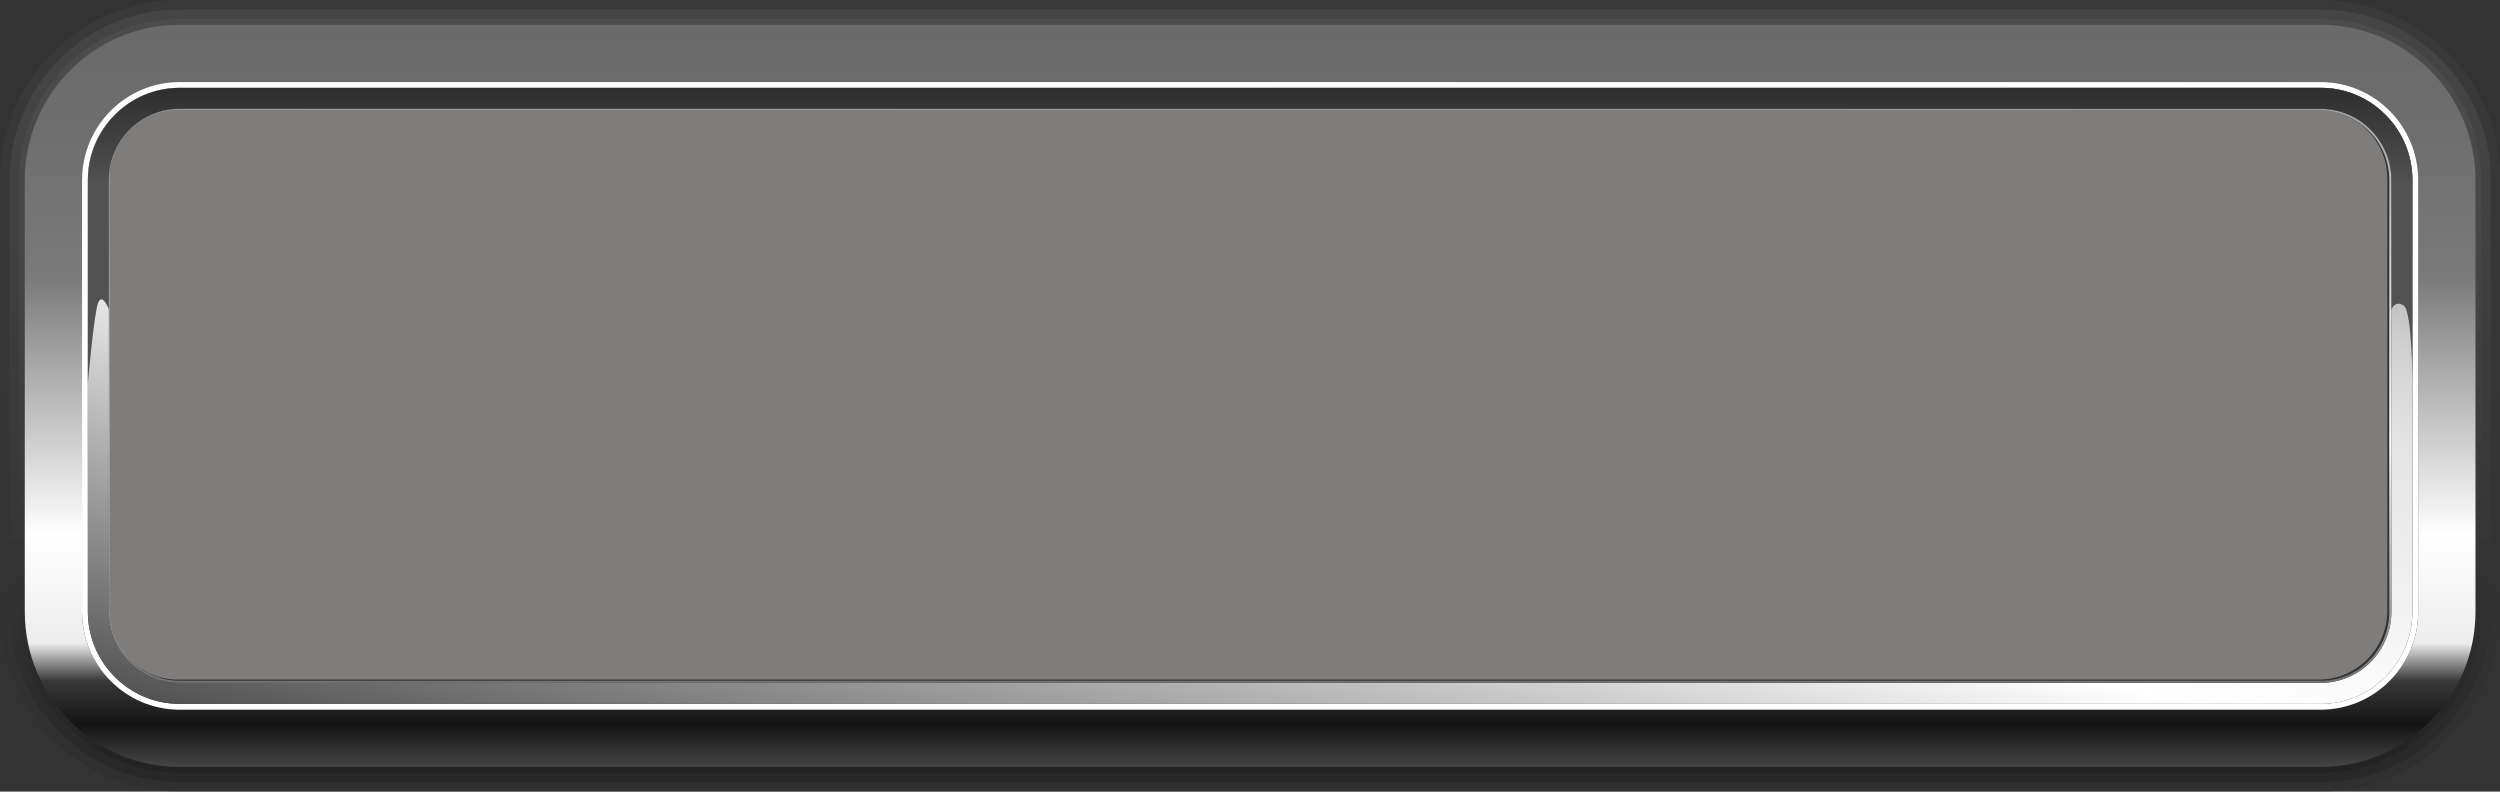 <?xml version="1.0" encoding="utf-8"?>
<!-- Generator: Adobe Illustrator 15.0.0, SVG Export Plug-In . SVG Version: 6.00 Build 0)  -->
<!DOCTYPE svg PUBLIC "-//W3C//DTD SVG 1.1//EN" "http://www.w3.org/Graphics/SVG/1.1/DTD/svg11.dtd">
<svg version="1.1"
	 id="Livello_1" xmlns:dc="http://purl.org/dc/elements/1.1/" xmlns:rdf="http://www.w3.org/1999/02/22-rdf-syntax-ns#" xmlns:cc="http://creativecommons.org/ns#"
	 xmlns="http://www.w3.org/2000/svg" xmlns:xlink="http://www.w3.org/1999/xlink" x="0px" y="0px" width="524.24px" height="166px"
	 viewBox="0 0 524.24 166" enable-background="new 0 0 524.24 166" xml:space="preserve">
<rect x="0" y="0" width="524.24" height="166" fill="#333333" stroke="none"/>
<g id="g4872" transform="matrix(1.405,0,0,1.405,0,-3.0903091e-6)">
	<g id="g4874">
		
			<linearGradient id="path4887_1_" gradientUnits="userSpaceOnUse" x1="128.186" y1="116.89" x2="128.186" y2="-7.448" gradientTransform="matrix(1.405 0 0 -1.405 6.502 161.053)">
			<stop  offset="0" style="stop-color:#4D4D4D"/>
			<stop  offset="0.205" style="stop-color:#474747"/>
			<stop  offset="0.457" style="stop-color:#383838"/>
			<stop  offset="0.732" style="stop-color:#1F1F1F"/>
			<stop  offset="1" style="stop-color:#000000"/>
		</linearGradient>
		<path id="path4887" opacity="0.25" fill="url(#path4887_1_)" enable-background="new    " d="M360.922,91.295
			c0,8.064-6.53,14.625-14.557,14.625H26.805c-8.027,0-14.559-6.561-14.559-14.625V26.871c0-8.065,6.531-14.627,14.559-14.627
			h319.56c8.027,0,14.557,6.562,14.557,14.627V91.295z M346.362,0H26.802C12.022,0-0.001,12.054-0.001,26.871v64.424
			c0,14.815,12.023,26.869,26.803,26.869h319.56c14.78,0,26.804-12.054,26.804-26.869v-64.42c0.01-14.817-12.021-26.871-26.8-26.871
			L346.362,0z"/>
		
			<linearGradient id="path4900_1_" gradientUnits="userSpaceOnUse" x1="128.186" y1="115.828" x2="128.186" y2="-5.527" gradientTransform="matrix(1.405 0 0 -1.405 6.502 161.053)">
			<stop  offset="0" style="stop-color:#4D4D4D"/>
			<stop  offset="0.205" style="stop-color:#474747"/>
			<stop  offset="0.457" style="stop-color:#383838"/>
			<stop  offset="0.732" style="stop-color:#1F1F1F"/>
			<stop  offset="1" style="stop-color:#000000"/>
		</linearGradient>
		<path id="path4900" opacity="0.625" fill="url(#path4900_1_)" enable-background="new    " d="M360.922,91.295
			c0,8.064-6.53,14.625-14.557,14.625H26.805c-8.027,0-14.559-6.561-14.559-14.625V26.871c0-8.065,6.531-14.627,14.559-14.627
			h319.56c8.025,0,14.557,6.562,14.557,14.627V91.295z M346.362,1.417H26.802c-13.998,0-25.386,11.418-25.386,25.454v64.424
			c0,14.034,11.388,25.452,25.386,25.452h319.56c13.996,0,25.385-11.419,25.385-25.452V26.868c0-14.036-11.389-25.454-25.385-25.454
			V1.417z"/>
		
			<linearGradient id="path4913_1_" gradientUnits="userSpaceOnUse" x1="128.185" y1="114.765" x2="128.185" y2="-3.607" gradientTransform="matrix(1.405 0 0 -1.405 6.502 161.053)">
			<stop  offset="0" style="stop-color:#4D4D4D"/>
			<stop  offset="0.205" style="stop-color:#474747"/>
			<stop  offset="0.457" style="stop-color:#383838"/>
			<stop  offset="0.732" style="stop-color:#1F1F1F"/>
			<stop  offset="1" style="stop-color:#000000"/>
		</linearGradient>
		<path id="path4913" fill="url(#path4913_1_)" d="M360.922,91.295c0,8.064-6.53,14.625-14.557,14.625H26.805
			c-8.027,0-14.559-6.561-14.559-14.625V26.871c0-8.065,6.531-14.627,14.559-14.627h319.56c8.025,0,14.557,6.562,14.557,14.627
			V91.295z M346.362,2.834H26.802c-13.216,0-23.969,10.783-23.969,24.037v64.424c0,13.253,10.753,24.035,23.969,24.035h319.56
			c13.215,0,23.967-10.782,23.967-24.035V26.871c0-13.254-10.75-24.037-23.97-24.037H346.362z"/>
	</g>
	
		<linearGradient id="path4934_1_" gradientUnits="userSpaceOnUse" x1="128.186" y1="114.59" x2="128.186" y2="-4.526" gradientTransform="matrix(1.405 0 0 -1.405 6.502 161.053)">
		<stop  offset="0" style="stop-color:#696969"/>
		<stop  offset="0.12" style="stop-color:#6E6E6E"/>
		<stop  offset="0.247" style="stop-color:#7A7A7A"/>
		<stop  offset="0.477" style="stop-color:#FFFFFF"/>
		<stop  offset="0.573" style="stop-color:#EDEDED"/>
		<stop  offset="0.607" style="stop-color:#383838"/>
		<stop  offset="0.646" style="stop-color:#141414"/>
		<stop  offset="0.73" style="stop-color:#828282"/>
		<stop  offset="0.893" style="stop-color:#000000"/>
	</linearGradient>
	<path id="path4934" fill="url(#path4934_1_)" d="M346.362,3.699H26.802c-12.74,0-23.104,10.395-23.104,23.172v64.424
		c0,12.775,10.364,23.17,23.104,23.17h319.56c12.738,0,23.103-10.395,23.103-23.17V26.876c0.01-12.777-10.361-23.172-23.1-23.172
		L346.362,3.699z M360.919,91.295c0,8.064-6.53,14.625-14.557,14.625H26.802c-8.027,0-14.559-6.561-14.559-14.625V26.871
		c0-8.065,6.531-14.627,14.559-14.627h319.56c8.026,0,14.557,6.562,14.557,14.627V91.295z"/>
	<path id="path4936" fill="#FFFFFF" d="M346.362,12.244H26.802c-8.027,0-14.559,6.562-14.559,14.627v64.424
		c0,8.064,6.531,14.625,14.559,14.625h319.56c8.026,0,14.557-6.561,14.557-14.625V26.871
		C360.918,18.806,354.388,12.244,346.362,12.244L346.362,12.244z M360.053,91.295c0,7.587-6.142,13.76-13.69,13.76H26.803
		c-7.55,0-13.692-6.173-13.692-13.76V26.866c0-7.588,6.143-13.761,13.692-13.761h319.56c7.549,0,13.69,6.173,13.69,13.761V91.29
		V91.295z"/>
	
		<linearGradient id="path4949_1_" gradientUnits="userSpaceOnUse" x1="141.98" y1="134.133" x2="105.04" y2="-30.686" gradientTransform="matrix(1.405 0 0 -1.405 6.502 161.053)">
		<stop  offset="0.006" style="stop-color:#666666"/>
		<stop  offset="0.185" style="stop-color:#D1D1D1"/>
		<stop  offset="0.242" style="stop-color:#E3E3E3"/>
		<stop  offset="0.433" style="stop-color:#FFFFFF"/>
		<stop  offset="0.803" style="stop-color:#1A1A1A"/>
	</linearGradient>
	<path id="path4949" fill="url(#path4949_1_)" d="M346.362,13.11H26.802c-7.55,0-13.692,6.173-13.692,13.761v64.424
		c0,7.587,6.143,13.76,13.692,13.76h319.56c7.549,0,13.69-6.173,13.69-13.76V26.866c0-7.588-6.142-13.761-13.691-13.761
		L346.362,13.11z M356.915,91.295c0,5.856-4.733,10.62-10.553,10.62H26.802c-5.82,0-10.555-4.765-10.555-10.62V26.867
		c0-5.857,4.734-10.623,10.555-10.623h319.56c5.819,0,10.553,4.766,10.553,10.623v64.424V91.295z"/>
	
		<linearGradient id="path4960_1_" gradientUnits="userSpaceOnUse" x1="128.185" y1="123.505" x2="128.185" y2="2.675" gradientTransform="matrix(1.405 0 0 -1.405 6.502 161.053)">
		<stop  offset="0.006" style="stop-color:#666666"/>
		<stop  offset="0.303" style="stop-color:#D1D1D1"/>
		<stop  offset="0.466" style="stop-color:#FFFFFF"/>
		<stop  offset="0.803" style="stop-color:#1A1A1A"/>
	</linearGradient>
	<path id="path4960" fill="url(#path4960_1_)" d="M346.362,16.248H26.802c-5.82,0-10.555,4.766-10.555,10.623v64.424
		c0,5.856,4.734,10.62,10.555,10.62h319.56c5.819,0,10.553-4.765,10.553-10.62V26.867c-0.001-5.857-4.734-10.623-10.554-10.623
		L346.362,16.248z M356.601,91.295c0,5.693-4.585,10.307-10.238,10.307H26.803c-5.656,0-10.24-4.613-10.24-10.307V26.873
		c0-5.693,4.584-10.309,10.24-10.309h319.56c5.654,0,10.238,4.615,10.238,10.309v64.424V91.295z"/>
	
		<linearGradient id="path4967_1_" gradientUnits="userSpaceOnUse" x1="128.188" y1="70.512" x2="128.188" y2="127.489" gradientTransform="matrix(1.405 0 0 -1.405 6.502 161.053)">
		<stop  offset="0.427" style="stop-color:#525252"/>
		<stop  offset="0.775" style="stop-color:#0D0D0D"/>
	</linearGradient>
	<path id="path4967" fill="url(#path4967_1_)" d="M14.677,45.108c0.63-1.384,1.574,1.063,1.574,1.063v-19.3
		c0-5.857,4.734-10.623,10.555-10.623h319.56c5.819,0,10.553,4.766,10.553,10.623v19.3c0,0,0.584-1.439,1.842-0.56
		c1.258,0.881,1.296,11.56,1.296,11.56v-30.3c0-7.588-6.142-13.761-13.69-13.761H26.807c-7.55,0-13.692,6.173-13.692,13.761v30.3
		c-0.001,0,0.933-10.679,1.563-12.063H14.677z"/>
</g>
<path id="bgColor00" fill="#7F7C7C" d="M500.612,128.023c0,7.998-6.438,14.479-14.383,14.479H37.303
	c-7.945,0-14.386-6.479-14.386-14.479V37.522c0-7.998,6.44-14.482,14.386-14.482h448.926c7.943,0,14.383,6.483,14.383,14.482v90.503
	V128.023z"/>
</svg>
